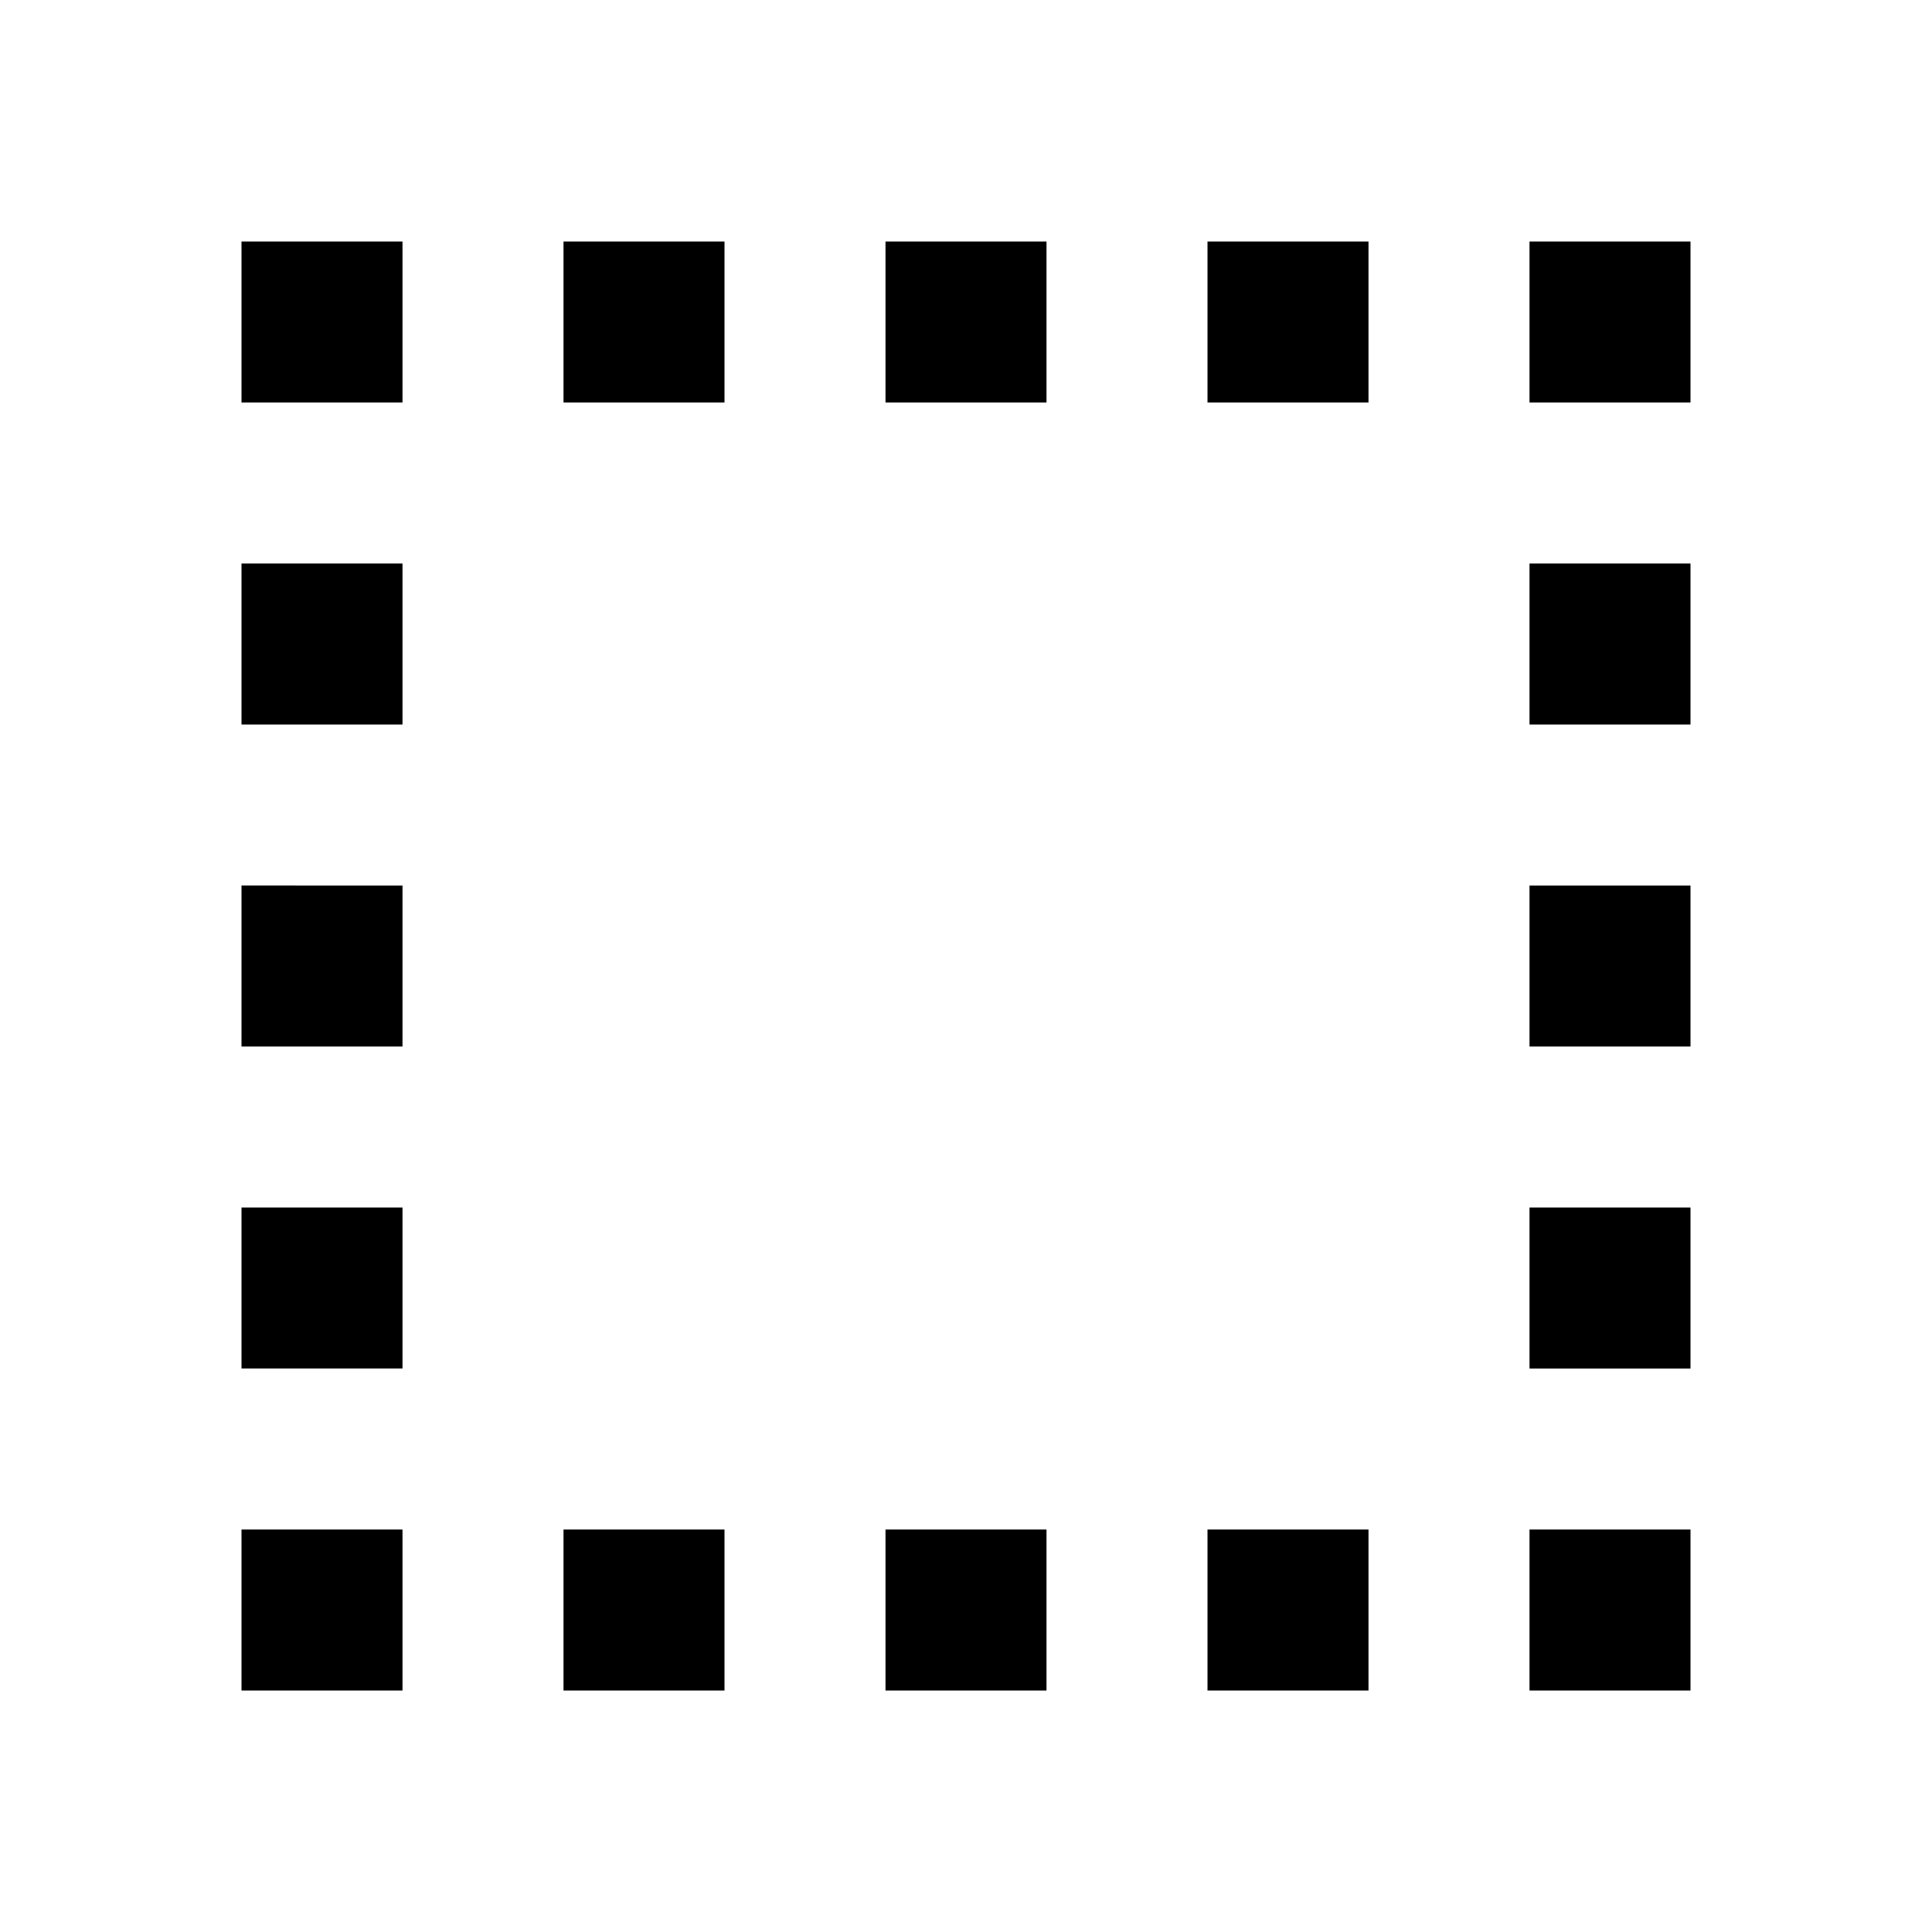 <svg xmlns="http://www.w3.org/2000/svg" width="1em" height="1em" viewBox="0 0 24 24"><path fill="currentColor" d="M15 5h2V3h-2m0 18h2v-2h-2M11 5h2V3h-2m8 2h2V3h-2m0 6h2V7h-2m0 14h2v-2h-2m0-6h2v-2h-2m0 6h2v-2h-2M3 5h2V3H3m0 6h2V7H3m0 6h2v-2H3m0 6h2v-2H3m0 6h2v-2H3m8 2h2v-2h-2m-4 2h2v-2H7M7 5h2V3H7z"/></svg>